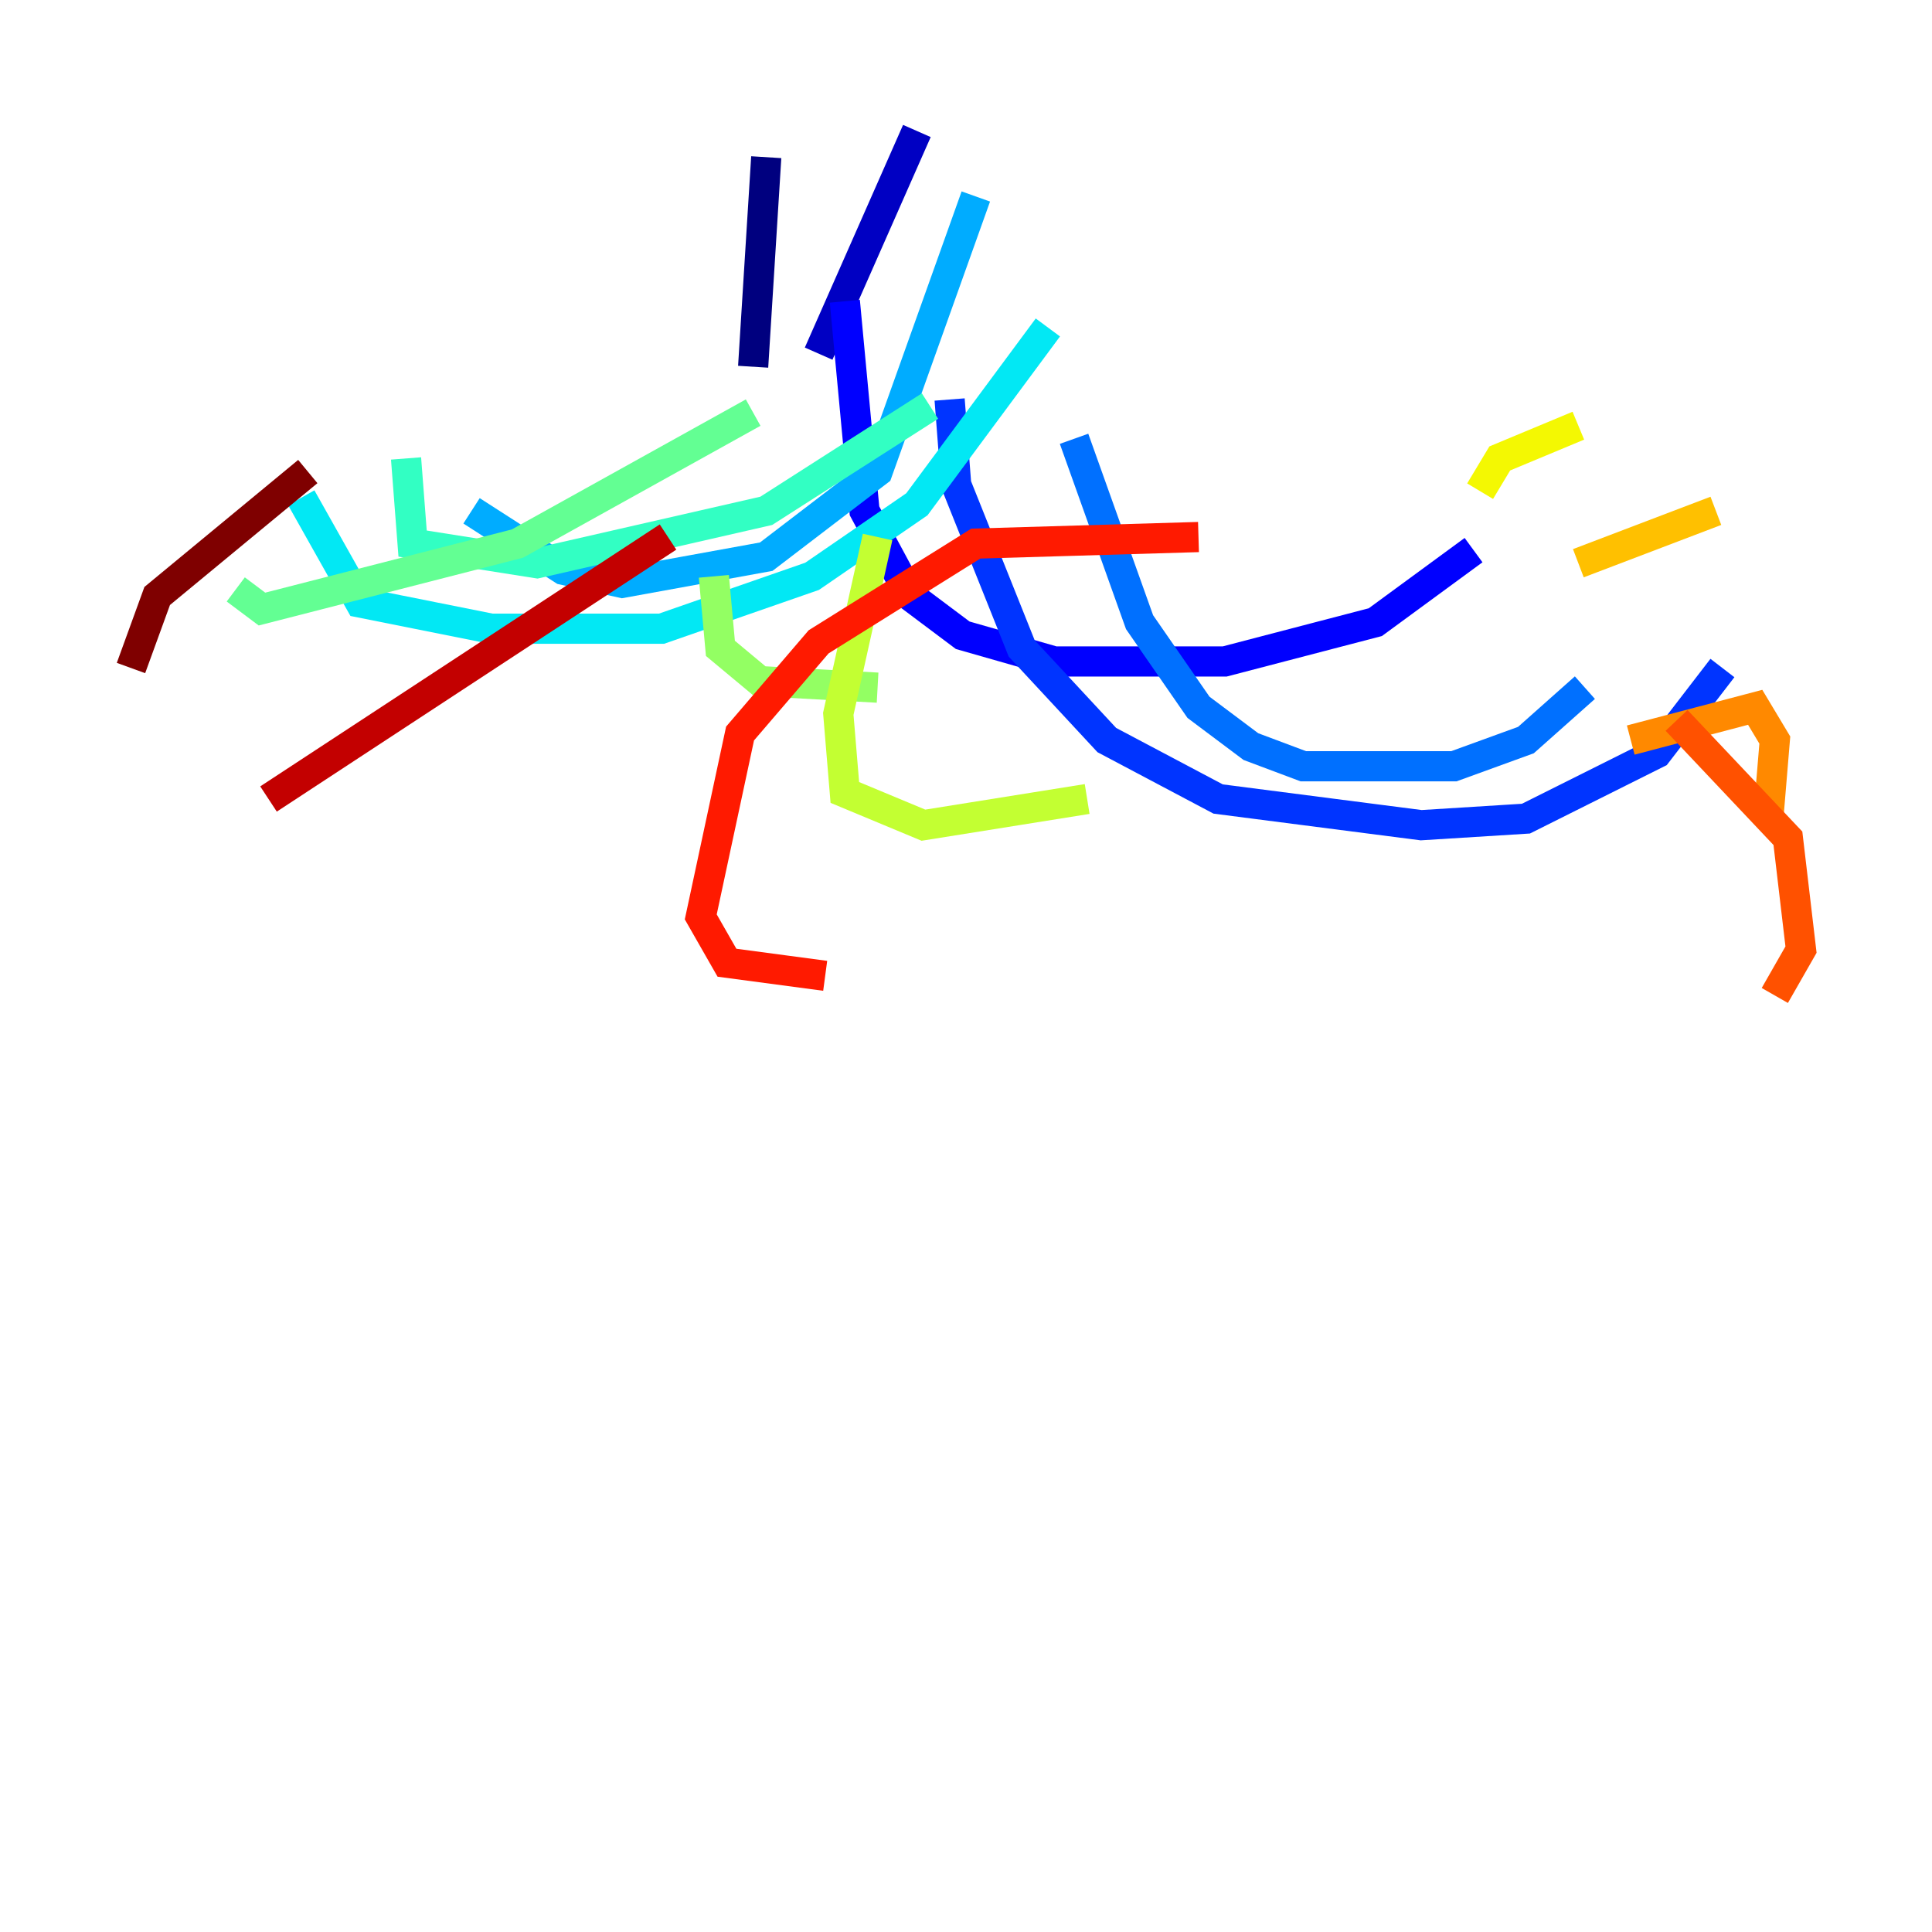 <?xml version="1.0" encoding="utf-8" ?>
<svg baseProfile="tiny" height="128" version="1.2" viewBox="0,0,128,128" width="128" xmlns="http://www.w3.org/2000/svg" xmlns:ev="http://www.w3.org/2001/xml-events" xmlns:xlink="http://www.w3.org/1999/xlink"><defs /><polyline fill="none" points="50.766,10.414 49.898,24.298" stroke="#00007f" stroke-width="2" /><polyline fill="none" points="60.746,8.678 54.237,23.43" stroke="#0000c3" stroke-width="2" /><polyline fill="none" points="55.973,19.959 57.275,33.844 60.312,39.485 63.783,42.088 69.858,43.824 81.139,43.824 91.119,41.22 97.627,36.447" stroke="#0000ff" stroke-width="2" /><polyline fill="none" points="62.915,26.468 63.349,32.108 67.688,42.956 73.329,49.031 80.705,52.936 94.156,54.671 101.098,54.237 109.776,49.898 114.115,44.258" stroke="#0034ff" stroke-width="2" /><polyline fill="none" points="71.159,29.071 75.498,41.22 79.403,46.861 82.875,49.464 86.346,50.766 96.325,50.766 101.098,49.031 105.003,45.559" stroke="#0070ff" stroke-width="2" /><polyline fill="none" points="64.651,13.017 58.142,31.241 50.766,36.881 41.22,38.617 37.315,37.749 31.241,33.844" stroke="#00acff" stroke-width="2" /><polyline fill="none" points="69.424,21.695 60.746,33.41 53.803,38.183 43.824,41.654 32.542,41.654 23.864,39.919 19.959,32.976" stroke="#02e8f4" stroke-width="2" /><polyline fill="none" points="61.614,26.902 50.766,33.844 35.58,37.315 27.336,36.014 26.902,30.373" stroke="#32ffc3" stroke-width="2" /><polyline fill="none" points="49.898,27.336 34.278,36.014 17.356,40.352 15.62,39.051" stroke="#63ff93" stroke-width="2" /><polyline fill="none" points="47.295,38.183 47.729,42.956 50.332,45.125 58.142,45.559" stroke="#93ff63" stroke-width="2" /><polyline fill="none" points="58.142,35.58 55.539,47.295 55.973,52.502 61.18,54.671 72.027,52.936" stroke="#c3ff32" stroke-width="2" /><polyline fill="none" points="98.061,32.542 99.363,30.373 104.57,28.203" stroke="#f4f802" stroke-width="2" /><polyline fill="none" points="104.57,37.315 113.681,33.844" stroke="#ffc000" stroke-width="2" /><polyline fill="none" points="108.041,49.031 116.285,46.861 117.586,49.031 117.153,54.237" stroke="#ff8900" stroke-width="2" /><polyline fill="none" points="111.078,47.729 118.454,55.539 119.322,62.915 117.586,65.953" stroke="#ff5100" stroke-width="2" /><polyline fill="none" points="79.403,35.58 64.651,36.014 54.237,42.522 49.031,48.597 46.427,60.746 48.163,63.783 54.671,64.651" stroke="#ff1a00" stroke-width="2" /><polyline fill="none" points="44.258,35.58 17.79,52.936" stroke="#c30000" stroke-width="2" /><polyline fill="none" points="20.393,31.241 10.414,39.485 8.678,44.258" stroke="#7f0000" stroke-width="2" /></svg>